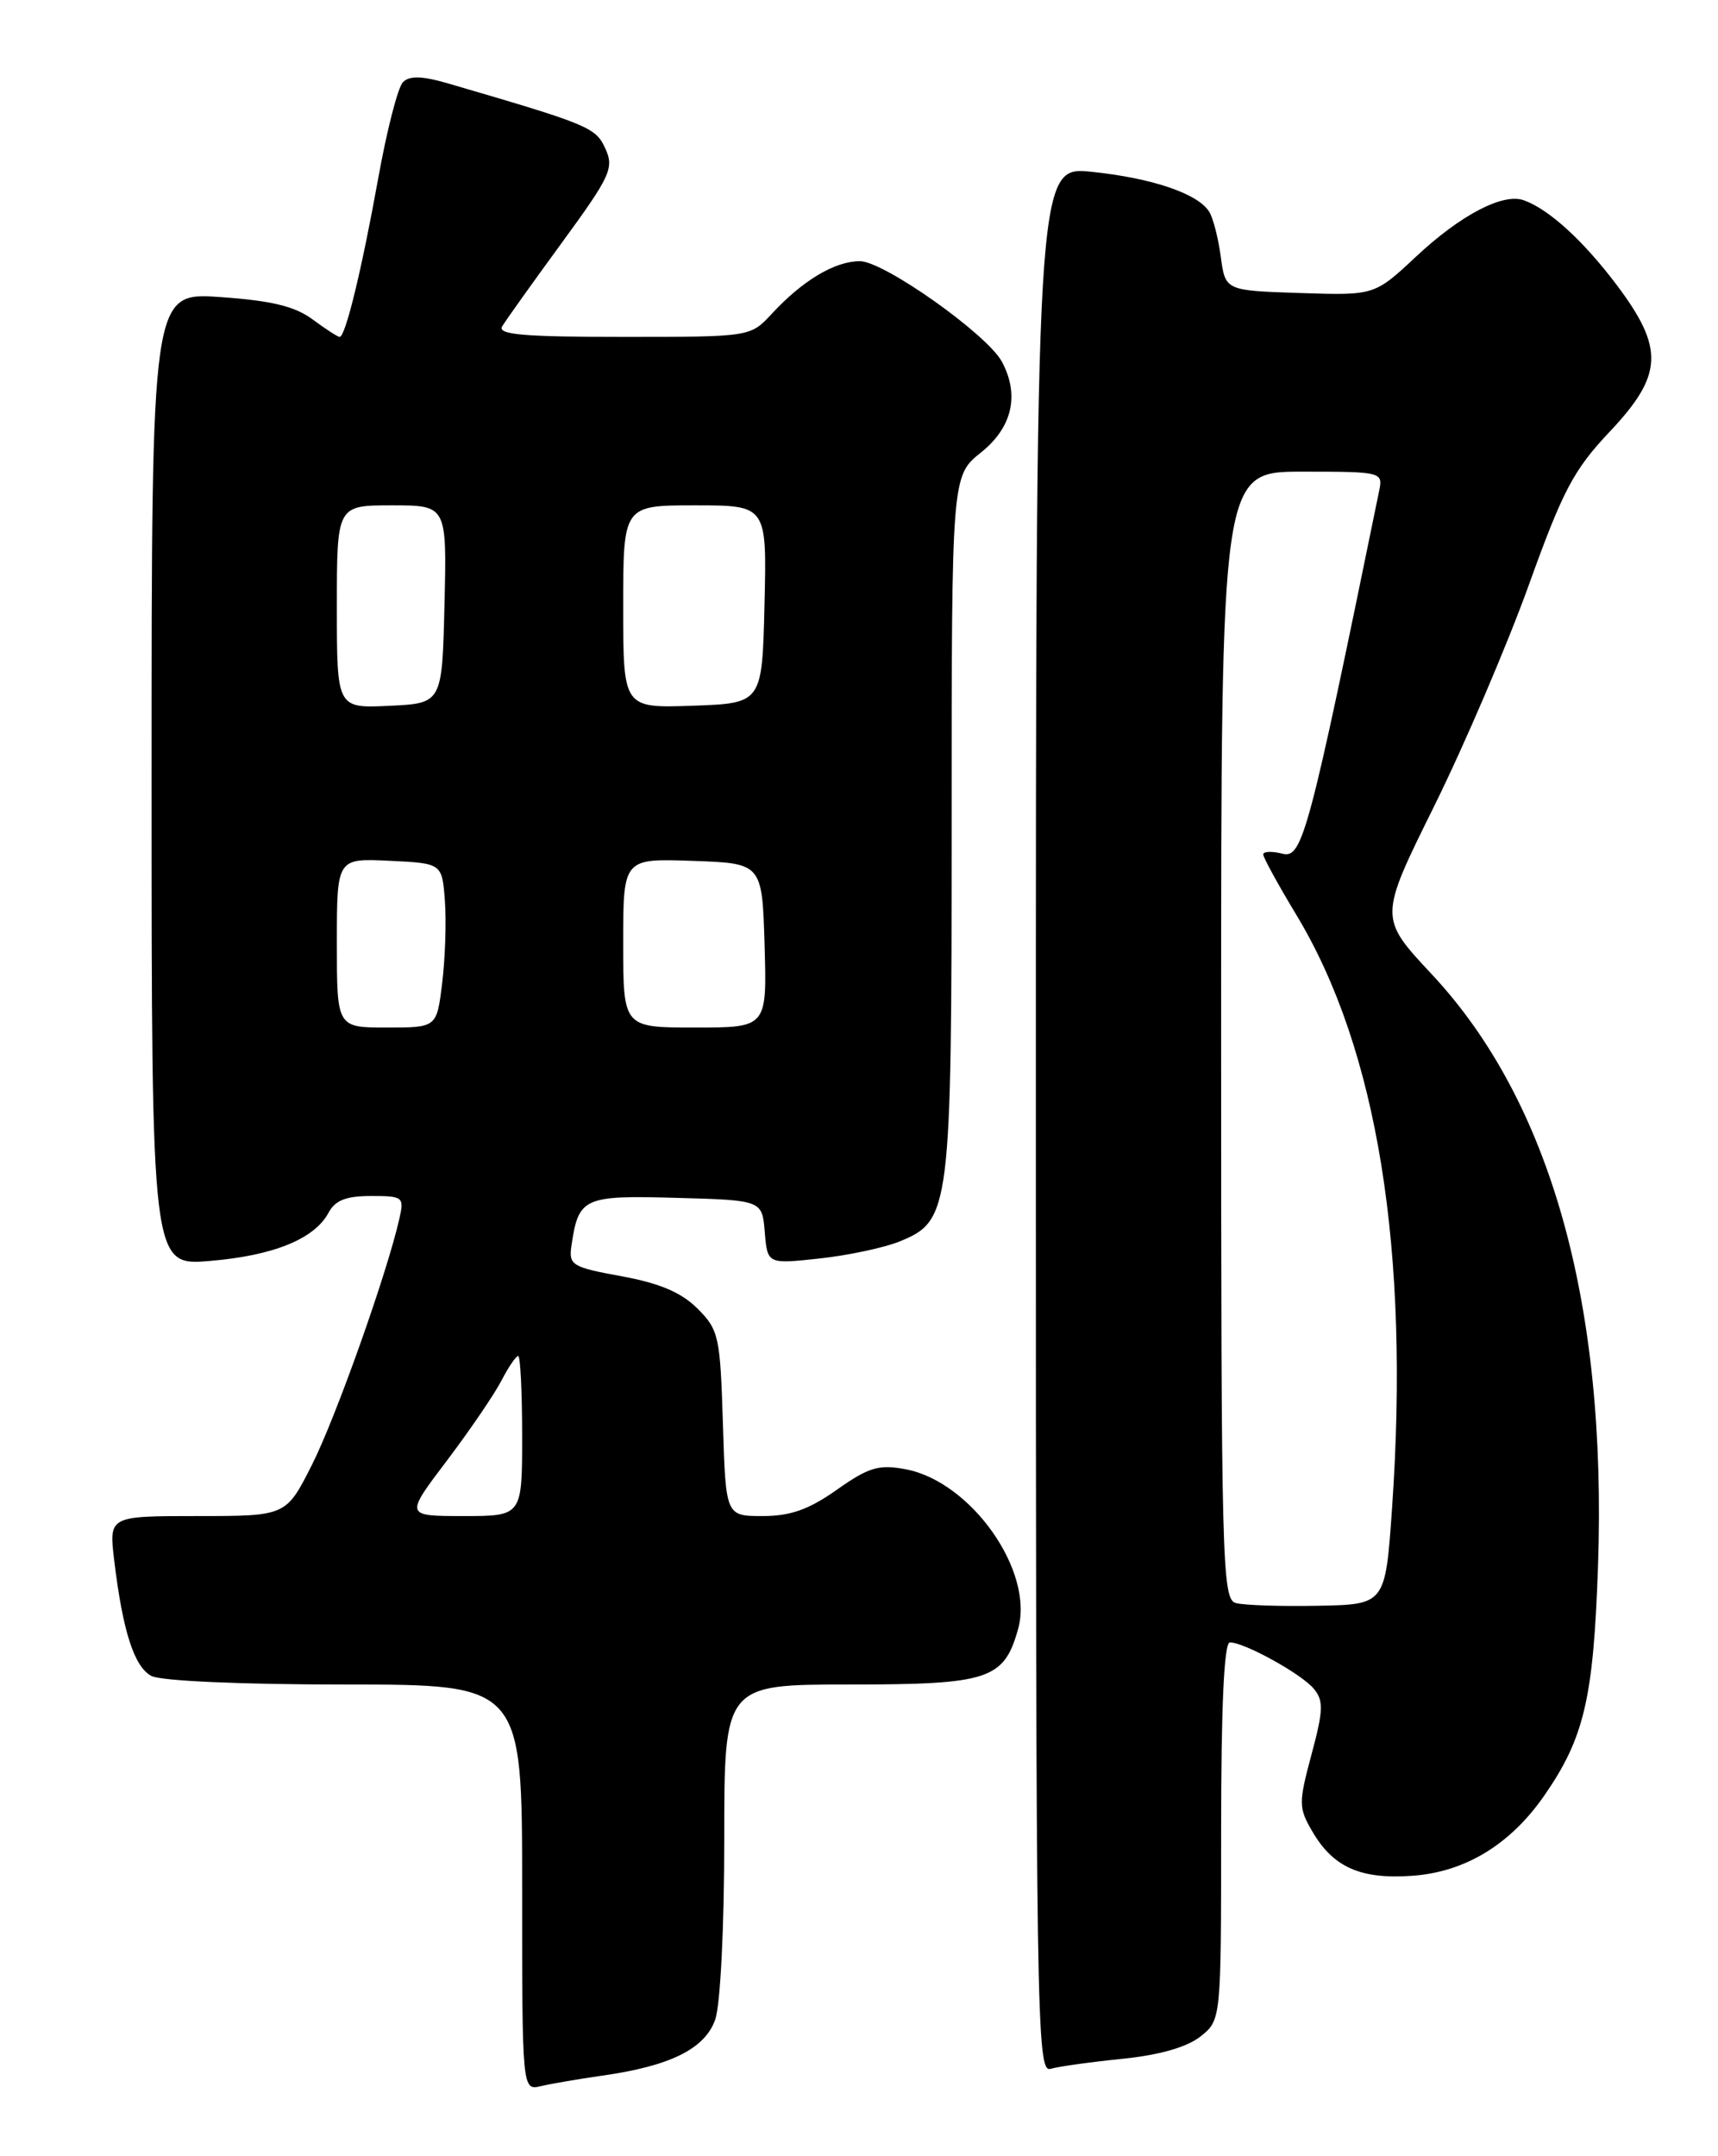 <?xml version="1.0" encoding="UTF-8" standalone="no"?>
<!DOCTYPE svg PUBLIC "-//W3C//DTD SVG 1.1//EN" "http://www.w3.org/Graphics/SVG/1.1/DTD/svg11.dtd" >
<svg xmlns="http://www.w3.org/2000/svg" xmlns:xlink="http://www.w3.org/1999/xlink" version="1.1" viewBox="0 0 204 256">
 <g >
 <path fill="currentColor"
d=" M 71.50 246.44 C 79.59 245.30 83.72 243.25 84.93 239.77 C 85.54 238.02 86.00 228.80 86.00 218.35 C 86.00 200.00 86.00 200.00 100.89 200.00 C 117.41 200.00 119.21 199.41 120.89 193.42 C 122.83 186.56 115.32 175.90 107.52 174.44 C 104.36 173.85 103.16 174.20 99.38 176.87 C 96.04 179.23 93.86 180.00 90.56 180.00 C 86.18 180.00 86.18 180.00 85.84 169.02 C 85.52 158.66 85.35 157.89 82.82 155.36 C 80.90 153.45 78.34 152.36 73.82 151.53 C 67.94 150.46 67.52 150.21 67.85 147.94 C 68.69 142.17 69.26 141.91 80.30 142.22 C 90.50 142.50 90.50 142.50 90.81 146.29 C 91.13 150.09 91.13 150.09 97.31 149.42 C 100.72 149.05 104.98 148.14 106.79 147.41 C 112.86 144.94 113.00 143.82 113.00 97.78 C 113.00 56.50 113.00 56.50 116.50 53.71 C 120.20 50.75 121.09 46.90 118.97 42.95 C 117.23 39.70 104.94 31.00 102.10 31.01 C 99.13 31.01 95.30 33.30 91.63 37.27 C 89.10 40.00 89.10 40.00 73.99 40.00 C 62.17 40.00 59.04 39.73 59.63 38.75 C 60.04 38.06 63.22 33.60 66.70 28.84 C 72.49 20.92 72.94 19.95 71.88 17.64 C 70.73 15.12 69.97 14.80 53.22 9.91 C 50.14 9.01 48.63 8.97 47.85 9.75 C 47.25 10.35 45.93 15.49 44.91 21.17 C 42.95 32.04 41.02 40.00 40.33 40.00 C 40.10 40.00 38.65 39.06 37.10 37.91 C 35.00 36.36 32.20 35.69 26.14 35.27 C 18.00 34.71 18.00 34.71 18.00 92.50 C 18.00 150.29 18.00 150.29 24.92 149.71 C 32.47 149.08 37.34 147.10 39.01 143.99 C 39.79 142.51 41.10 142.00 44.05 142.00 C 47.89 142.00 48.01 142.11 47.41 144.75 C 45.92 151.29 39.86 168.34 37.04 173.92 C 33.97 180.00 33.97 180.00 23.45 180.00 C 12.93 180.00 12.93 180.00 13.56 185.25 C 14.57 193.66 15.93 197.89 17.97 198.98 C 19.08 199.58 28.57 200.00 40.93 200.00 C 62.00 200.00 62.00 200.00 62.00 224.11 C 62.00 248.22 62.00 248.22 64.25 247.68 C 65.49 247.39 68.75 246.83 71.50 246.44 Z  M 133.27 244.44 C 137.64 244.00 140.91 243.07 142.52 241.81 C 145.00 239.85 145.00 239.85 145.00 217.43 C 145.00 202.57 145.35 195.00 146.04 195.00 C 147.77 195.00 154.54 198.74 156.01 200.51 C 157.18 201.92 157.14 203.08 155.73 208.31 C 154.18 214.10 154.19 214.64 155.85 217.48 C 158.32 221.71 161.58 223.15 167.69 222.71 C 173.97 222.27 179.34 219.00 183.37 213.19 C 188.11 206.35 189.21 201.66 189.75 186.00 C 190.84 154.73 184.10 130.73 170.00 115.66 C 163.74 108.96 163.74 108.96 170.29 95.73 C 173.89 88.45 178.94 76.65 181.52 69.50 C 185.56 58.26 186.85 55.80 191.09 51.31 C 197.49 44.54 197.65 41.40 192.00 33.87 C 188.03 28.60 183.95 24.86 180.95 23.78 C 178.47 22.88 173.43 25.52 168.12 30.49 C 163.21 35.08 163.21 35.08 154.35 34.79 C 145.50 34.50 145.50 34.50 144.96 30.50 C 144.67 28.30 144.05 25.89 143.59 25.15 C 142.26 22.99 136.80 21.14 129.63 20.40 C 123.00 19.72 123.00 19.72 123.00 132.93 C 123.00 240.27 123.09 246.11 124.75 245.63 C 125.71 245.35 129.54 244.82 133.27 244.44 Z  M 53.05 173.44 C 55.78 169.83 58.69 165.56 59.53 163.94 C 60.37 162.32 61.26 161.00 61.53 161.00 C 61.79 161.00 62.00 165.28 62.00 170.50 C 62.00 180.00 62.00 180.00 55.04 180.00 C 48.08 180.00 48.08 180.00 53.05 173.44 Z  M 40.00 111.95 C 40.00 101.90 40.00 101.90 46.25 102.20 C 52.50 102.50 52.50 102.50 52.83 107.00 C 53.01 109.47 52.86 113.86 52.50 116.75 C 51.86 122.00 51.86 122.00 45.93 122.00 C 40.00 122.00 40.00 122.00 40.00 111.95 Z  M 74.00 111.96 C 74.00 101.92 74.00 101.92 82.25 102.21 C 90.50 102.50 90.50 102.50 90.79 112.25 C 91.07 122.00 91.07 122.00 82.54 122.00 C 74.00 122.00 74.00 122.00 74.00 111.96 Z  M 40.00 72.05 C 40.00 60.00 40.00 60.00 46.53 60.00 C 53.06 60.00 53.06 60.00 52.78 71.75 C 52.50 83.50 52.50 83.50 46.25 83.80 C 40.00 84.10 40.00 84.10 40.00 72.05 Z  M 74.00 72.04 C 74.00 60.00 74.00 60.00 82.53 60.00 C 91.06 60.00 91.06 60.00 90.78 71.75 C 90.50 83.50 90.50 83.50 82.25 83.79 C 74.00 84.08 74.00 84.08 74.00 72.04 Z  M 146.75 190.33 C 145.11 189.88 145.00 185.82 145.00 122.93 C 145.00 56.00 145.00 56.00 154.62 56.00 C 164.06 56.00 164.22 56.04 163.77 58.25 C 155.40 99.13 154.65 101.95 152.29 101.36 C 151.03 101.04 150.00 101.08 150.00 101.45 C 150.00 101.81 151.78 105.06 153.96 108.67 C 163.57 124.61 167.42 148.51 165.30 179.00 C 164.50 190.50 164.50 190.50 156.50 190.65 C 152.10 190.74 147.71 190.59 146.75 190.33 Z "/>
</g>
</svg>